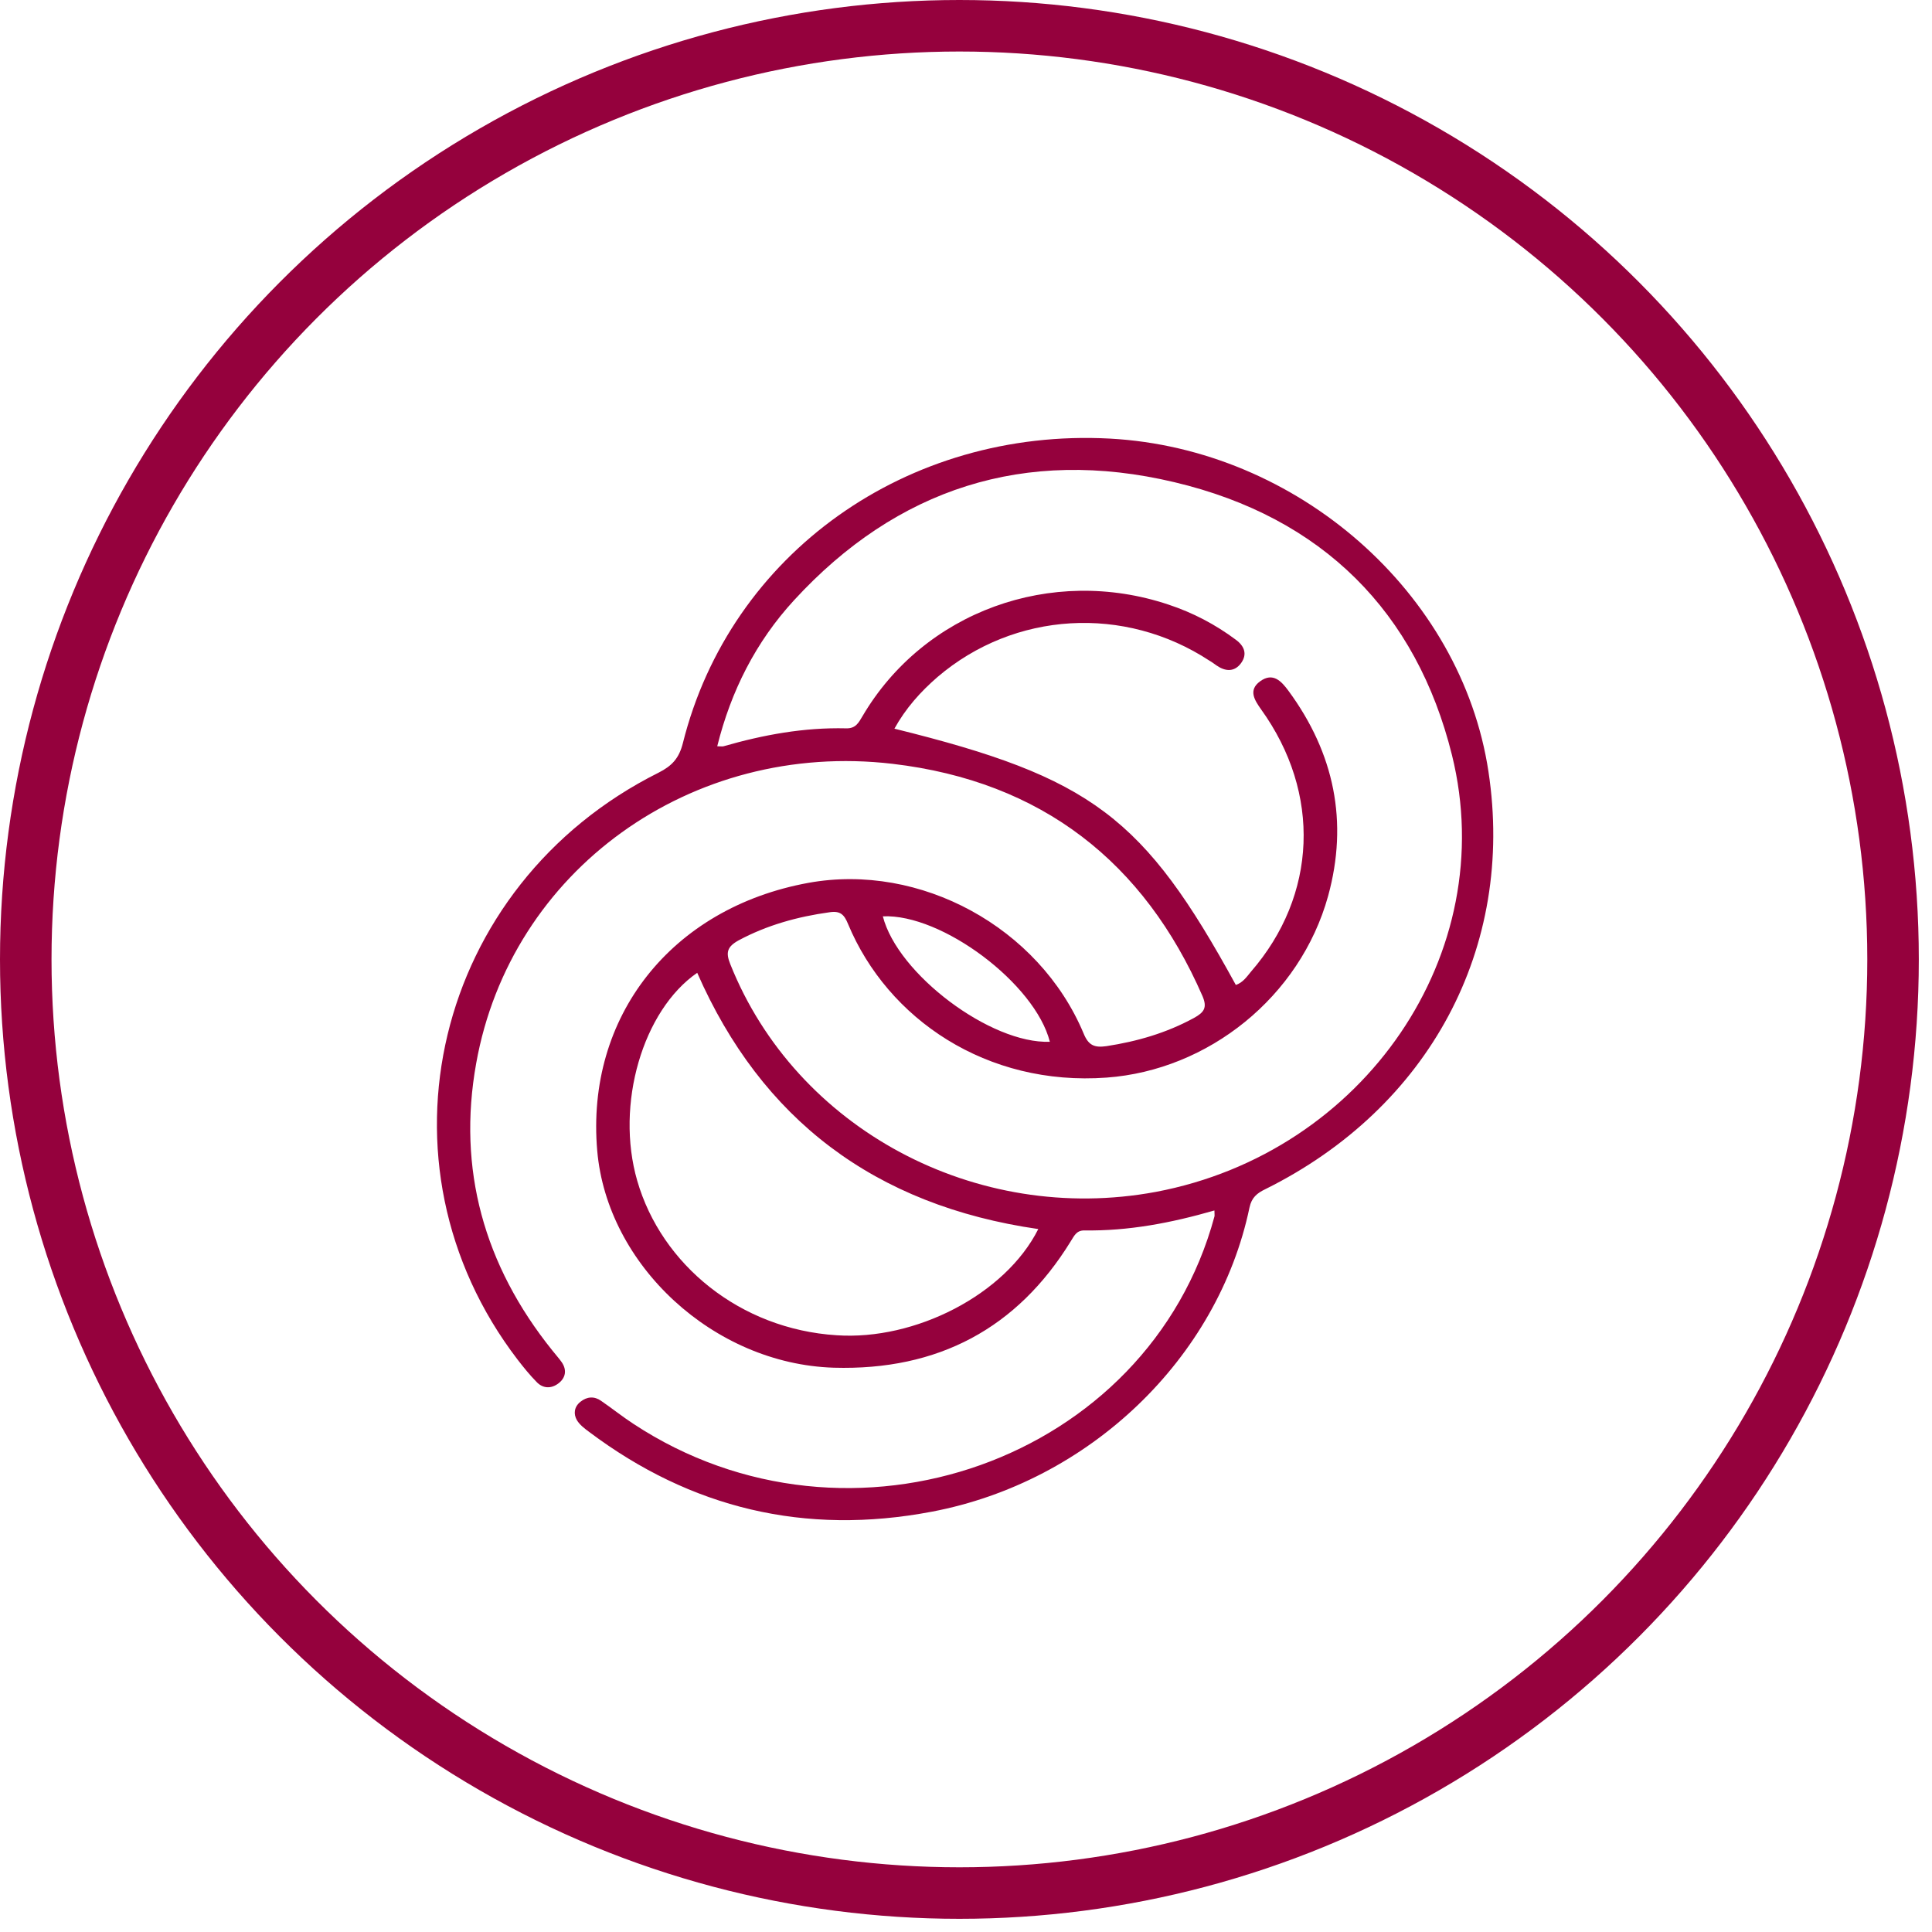 <svg width="75" height="75" viewBox="0 0 75 75" fill="none" xmlns="http://www.w3.org/2000/svg">
<circle cx="37.244" cy="37.244" r="36.244" stroke="#95013D" stroke-width="2"/>
<path d="M47.144 46.99C45.455 47.476 43.807 47.791 42.09 47.765C41.777 47.765 41.695 47.988 41.559 48.198C39.489 51.558 36.424 53.212 32.365 53.094C27.706 52.949 23.566 49.117 23.184 44.667C22.735 39.47 26.058 35.244 31.384 34.272C35.716 33.485 40.333 35.992 42.063 40.113C42.254 40.585 42.485 40.677 42.949 40.612C44.147 40.428 45.278 40.1 46.34 39.522C46.749 39.299 46.871 39.115 46.681 38.669C44.42 33.485 40.456 30.335 34.653 29.652C26.821 28.734 19.82 33.8 18.485 41.281C17.749 45.376 18.784 49.117 21.441 52.424C21.563 52.582 21.699 52.726 21.808 52.884C22.013 53.185 21.958 53.487 21.686 53.697C21.4 53.92 21.073 53.907 20.828 53.645C20.569 53.382 20.324 53.08 20.092 52.779C14.262 45.166 16.85 34.351 25.568 29.994C26.085 29.731 26.358 29.442 26.508 28.852C28.347 21.489 35.225 16.606 43.085 17.026C50.372 17.42 56.733 23.011 57.782 29.954C58.817 36.779 55.494 43 49.119 46.164C48.792 46.321 48.588 46.492 48.506 46.872C47.28 52.739 42.281 57.53 36.165 58.685C31.248 59.617 26.821 58.554 22.871 55.587C22.694 55.456 22.503 55.312 22.394 55.128C22.258 54.892 22.285 54.616 22.53 54.419C22.789 54.209 23.075 54.196 23.334 54.38C23.756 54.669 24.165 54.997 24.587 55.272C32.991 60.811 44.583 56.69 47.144 47.227C47.157 47.187 47.144 47.135 47.144 46.99ZM47.975 38.236C48.247 38.144 48.397 37.921 48.56 37.724C51.135 34.758 51.298 30.794 48.956 27.539C48.697 27.172 48.452 26.791 48.915 26.45C49.419 26.082 49.746 26.45 50.018 26.817C51.802 29.245 52.347 31.91 51.557 34.784C50.468 38.709 46.899 41.544 42.962 41.832C38.304 42.174 34.462 39.562 32.923 35.874C32.773 35.506 32.624 35.349 32.201 35.414C30.962 35.585 29.777 35.913 28.674 36.504C28.224 36.753 28.169 36.976 28.347 37.422C30.894 43.814 37.881 47.568 44.869 46.269C52.947 44.746 58.273 37.015 56.365 29.311C54.99 23.772 51.353 20.084 45.591 18.719C39.788 17.341 34.803 18.969 30.826 23.3C29.341 24.914 28.374 26.83 27.843 28.97C27.965 28.97 28.033 28.983 28.088 28.97C29.641 28.524 31.207 28.235 32.842 28.274C33.223 28.287 33.332 28.051 33.482 27.802C35.865 23.746 40.81 21.948 45.359 23.47C46.313 23.785 47.185 24.245 47.975 24.835C48.315 25.085 48.424 25.4 48.179 25.741C47.92 26.095 47.566 26.069 47.226 25.833C47.13 25.767 47.048 25.702 46.953 25.649C43.657 23.484 39.38 23.733 36.397 26.279C35.729 26.857 35.157 27.5 34.721 28.287C42.377 30.177 44.406 31.713 47.975 38.236ZM27.066 37.764C24.955 39.22 23.879 42.869 24.737 45.835C25.677 49.09 28.728 51.597 32.474 51.834C35.525 52.044 39.026 50.259 40.306 47.712C33.945 46.794 29.559 43.447 27.066 37.764ZM34.272 35.572C34.844 37.816 38.467 40.533 40.755 40.441C40.183 38.184 36.56 35.467 34.272 35.572Z" fill="#95013D"/>
</svg>
